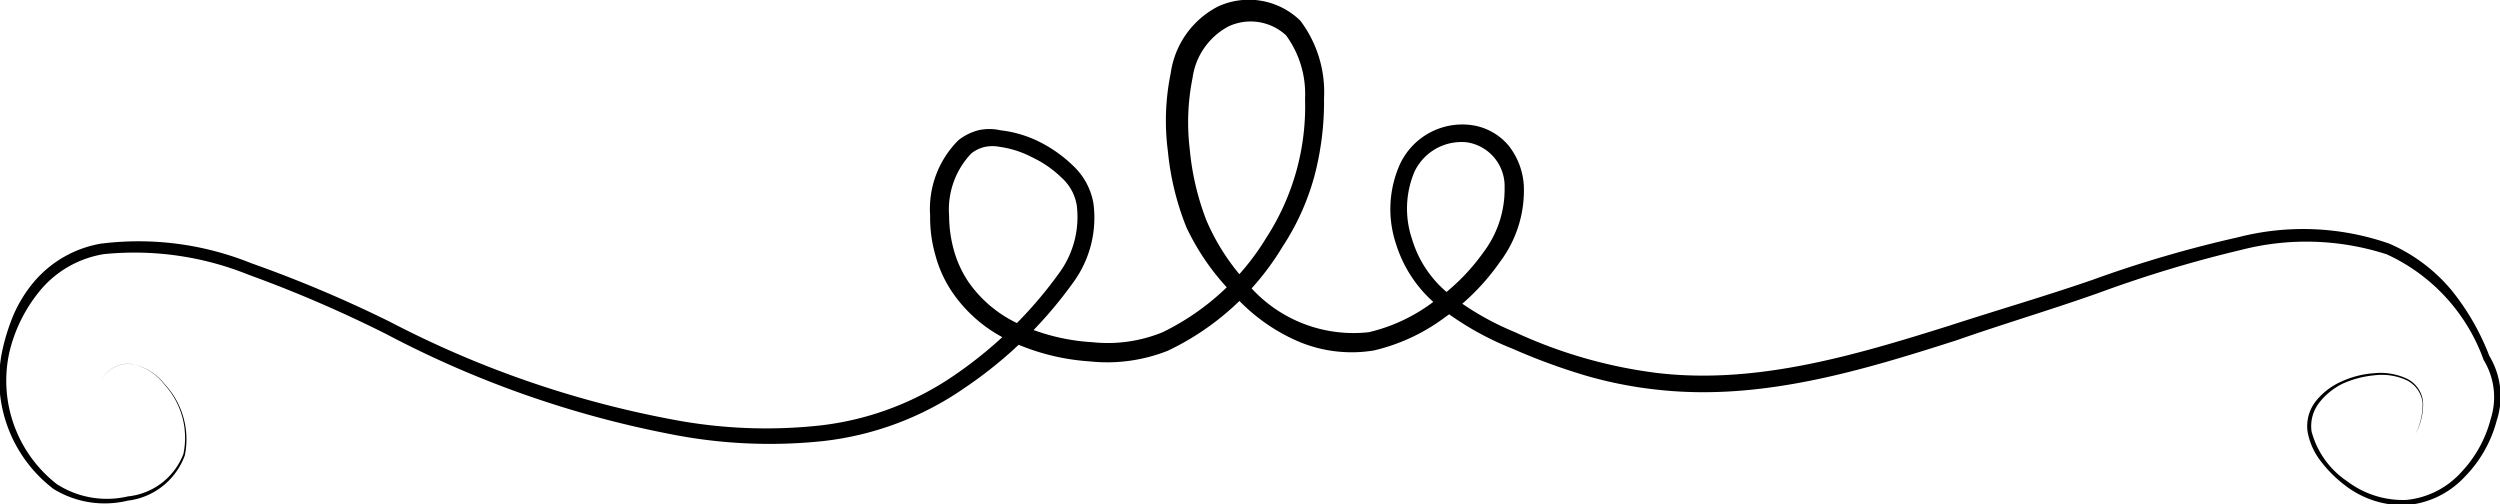 <svg xmlns="http://www.w3.org/2000/svg" viewBox="0 0 105.36 21.26"><g id="Layer_2" data-name="Layer 2"><g id="Layer_2-2" data-name="Layer 2"><path d="M4.28,16a1.28,1.28,0,0,1,1.34-.65,2.36,2.36,0,0,1,1.32.84,3.4,3.4,0,0,1,.85,3,2.93,2.93,0,0,1-2.41,1.91,4.12,4.12,0,0,1-3.12-.49A5.8,5.8,0,0,1,.09,14.81a8.62,8.62,0,0,1,.48-1.54,5.67,5.67,0,0,1,.86-1.39,4.76,4.76,0,0,1,2.81-1.61,12.68,12.68,0,0,1,6.34.82,53.2,53.2,0,0,1,5.87,2.48,42.69,42.69,0,0,0,11.89,4.11,21,21,0,0,0,6.23.25,12.47,12.47,0,0,0,5.73-2.17,17.8,17.8,0,0,0,4.4-4.34,4,4,0,0,0,.68-2.76,2,2,0,0,0-.65-1.18,4.51,4.51,0,0,0-1.21-.84,4.21,4.21,0,0,0-1.38-.45,1.62,1.62,0,0,0-.63,0,1.43,1.43,0,0,0-.58.28A3.43,3.43,0,0,0,40,9.1a5.45,5.45,0,0,0,.21,1.48,4.6,4.6,0,0,0,.61,1.31,5.26,5.26,0,0,0,2.27,1.83,8.61,8.61,0,0,0,2.93.7A6.1,6.1,0,0,0,49,14,10.47,10.47,0,0,0,53.38,10,10.18,10.18,0,0,0,55,4.16a4.18,4.18,0,0,0-.8-2.67,2.2,2.2,0,0,0-2.42-.38,2.9,2.9,0,0,0-1.52,2.17,9.45,9.45,0,0,0-.12,3,11.15,11.15,0,0,0,.7,3,9.23,9.23,0,0,0,1.63,2.55A5.84,5.84,0,0,0,57.69,14a7.27,7.27,0,0,0,2.68-1.25,8.66,8.66,0,0,0,2.15-2.12,4.4,4.4,0,0,0,.89-2.73A1.87,1.87,0,0,0,61.84,6a2.19,2.19,0,0,0-2.23,1.24,4,4,0,0,0-.1,2.84,4.68,4.68,0,0,0,1.66,2.39A11.89,11.89,0,0,0,63.85,14a20.16,20.16,0,0,0,6,1.72c4.17.49,8.31-.74,12.32-2,2-.65,4-1.23,6-1.92A50.62,50.62,0,0,1,94.32,10a11,11,0,0,1,6.38.27,7.11,7.11,0,0,1,2.6,1.94A10.19,10.19,0,0,1,104.91,15l0,0a3.29,3.29,0,0,1,.31,2.73,5.32,5.32,0,0,1-1.37,2.39,3.77,3.77,0,0,1-2.46,1.17,4,4,0,0,1-2.58-.85,5.29,5.29,0,0,1-1-1,2.84,2.84,0,0,1-.56-1.25,1.7,1.7,0,0,1,.37-1.31,2.87,2.87,0,0,1,1.1-.82,3.94,3.94,0,0,1,1.32-.33,2.63,2.63,0,0,1,1.33.2,1.22,1.22,0,0,1,.75,1.06,2.66,2.66,0,0,1-.32,1.3,2.82,2.82,0,0,0,.3-1.3,1.22,1.22,0,0,0-.75-1,2.54,2.54,0,0,0-1.31-.17,4.17,4.17,0,0,0-1.29.34,2.82,2.82,0,0,0-1,.8,1.61,1.61,0,0,0-.33,1.23,3.66,3.66,0,0,0,1.51,2.1,3.89,3.89,0,0,0,2.47.78,3.58,3.58,0,0,0,2.3-1.14,5.15,5.15,0,0,0,1.27-2.28,3,3,0,0,0-.3-2.48h0v0a7.78,7.78,0,0,0-4.08-4.45,11,11,0,0,0-6.13-.19,52.41,52.41,0,0,0-6,1.81c-2,.71-4,1.3-6,2-4,1.28-8.22,2.56-12.55,2.09a17.38,17.38,0,0,1-3.18-.63,26.28,26.28,0,0,1-3-1.11A12.53,12.53,0,0,1,60.74,13a5.44,5.44,0,0,1-1.91-2.73A4.63,4.63,0,0,1,59,6.92a2.9,2.9,0,0,1,3-1.65,2.48,2.48,0,0,1,1.59.88,3,3,0,0,1,.63,1.67,5,5,0,0,1-1,3.21,9.55,9.55,0,0,1-2.32,2.34,8.08,8.08,0,0,1-3,1.4,5.76,5.76,0,0,1-3.32-.44,7.8,7.8,0,0,1-2.67-2A10.12,10.12,0,0,1,50,9.58a11.61,11.61,0,0,1-.78-3.2,9.93,9.93,0,0,1,.12-3.3,3.74,3.74,0,0,1,2-2.81,3.11,3.11,0,0,1,3.46.6,5,5,0,0,1,1,3.27,12.29,12.29,0,0,1-.4,3.26,10.36,10.36,0,0,1-1.35,3,11.32,11.32,0,0,1-4.83,4.38,6.94,6.94,0,0,1-3.3.45,9.4,9.4,0,0,1-3.2-.79,6,6,0,0,1-2.59-2.13,5.14,5.14,0,0,1-.71-1.56,5.69,5.69,0,0,1-.22-1.66,4.09,4.09,0,0,1,1.19-3.18,2.29,2.29,0,0,1,.84-.42,2.11,2.11,0,0,1,.93,0A4.9,4.9,0,0,1,43.85,6a5.7,5.7,0,0,1,1.39,1,2.83,2.83,0,0,1,.84,1.56,4.62,4.62,0,0,1-.79,3.26,18,18,0,0,1-4.61,4.51,13,13,0,0,1-6,2.26,21.44,21.44,0,0,1-6.4-.29,43.2,43.2,0,0,1-12-4.22,53.91,53.91,0,0,0-5.8-2.5,12.86,12.86,0,0,0-6.1-.87,4.4,4.4,0,0,0-2.61,1.44A6.38,6.38,0,0,0,.39,14.87a5.53,5.53,0,0,0,2,5.53,3.89,3.89,0,0,0,3,.52,2.81,2.81,0,0,0,2.34-1.79,3.32,3.32,0,0,0-.79-2.91,2.35,2.35,0,0,0-1.28-.86A1.29,1.29,0,0,0,4.28,16Z"/></g></g></svg>